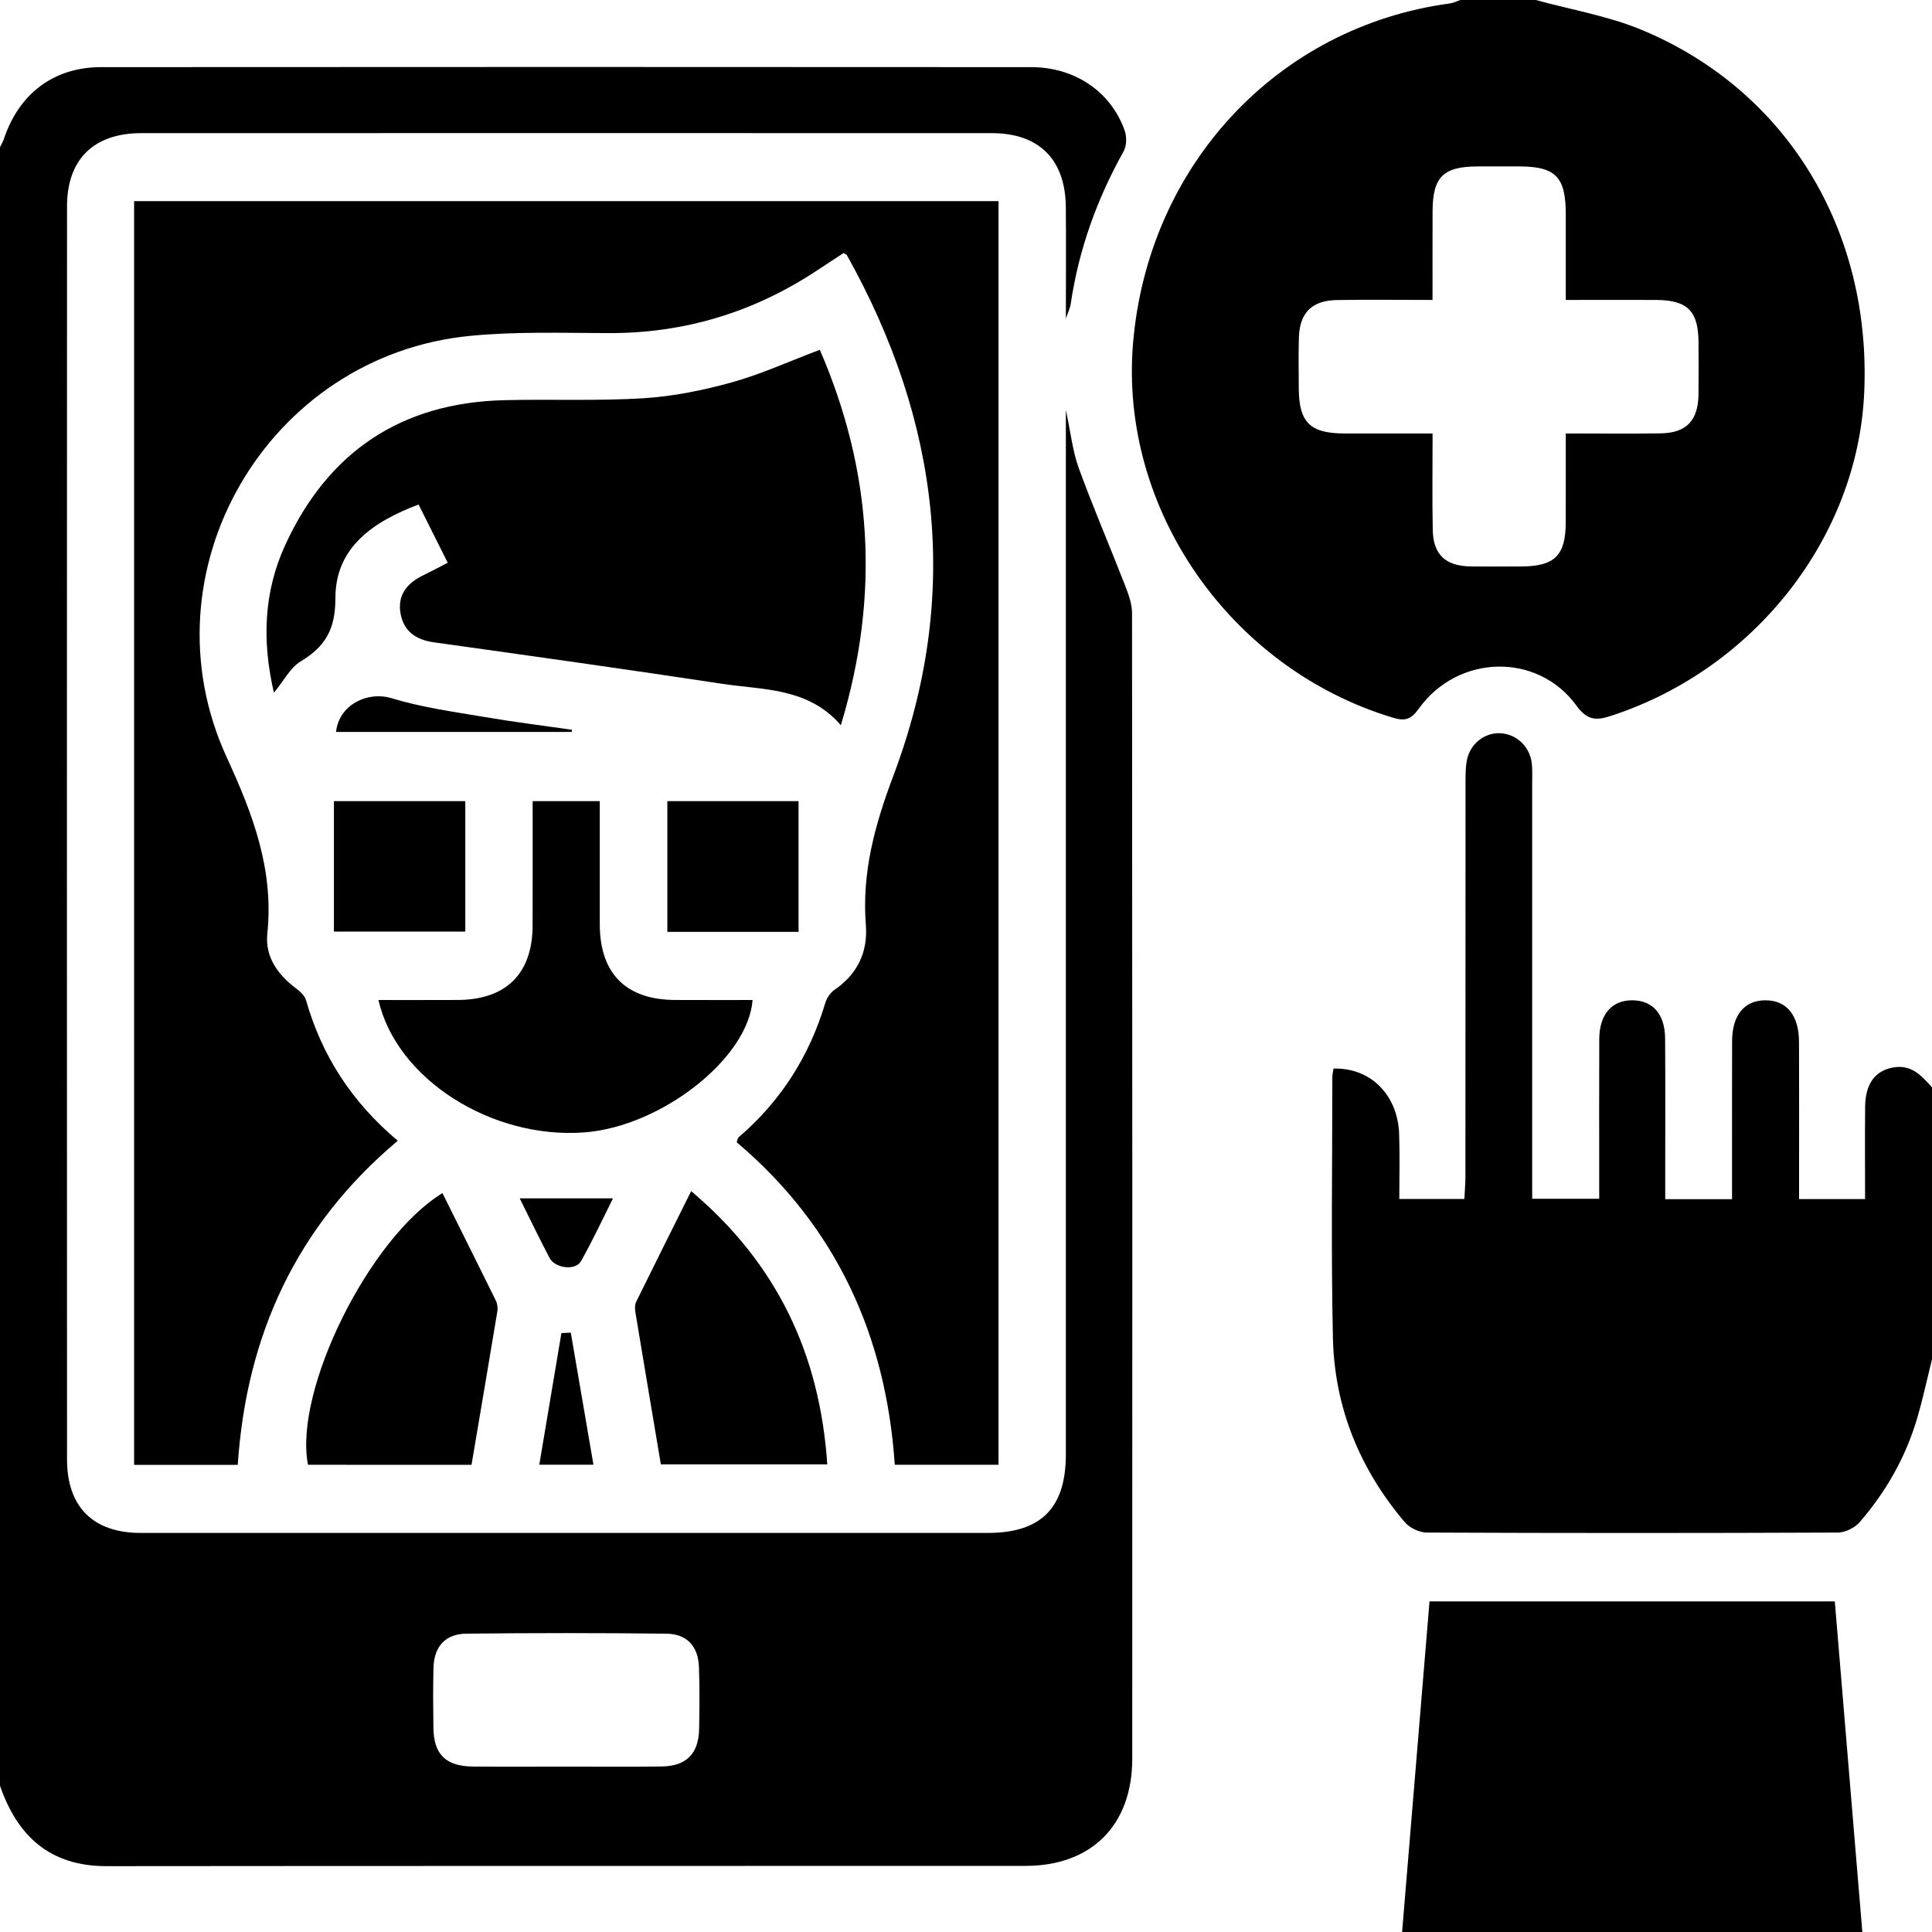 <svg width="42" height="42" viewBox="0 0 36 36" fill="none" xmlns="http://www.w3.org/2000/svg">
<path d="M21.094 11.424C21.094 11.247 21.024 11.065 20.959 10.896C20.676 10.168 20.366 9.45 20.099 8.717C19.986 8.402 19.951 8.06 19.861 7.64V7.933C19.861 14.322 19.862 20.711 19.861 27.099C19.86 28.102 19.398 28.564 18.403 28.564C13.142 28.564 7.882 28.564 2.621 28.564C1.737 28.564 1.249 28.08 1.249 27.195C1.247 19.412 1.246 11.628 1.249 3.845C1.249 2.969 1.747 2.481 2.631 2.481C7.915 2.479 13.199 2.479 18.483 2.481C19.36 2.481 19.852 2.972 19.86 3.855C19.867 4.542 19.861 5.229 19.861 5.937C19.897 5.829 19.94 5.743 19.953 5.653C20.102 4.645 20.442 3.706 20.938 2.818C20.995 2.714 20.997 2.545 20.956 2.43C20.698 1.708 20.03 1.251 19.213 1.251C13.437 1.247 7.66 1.247 1.884 1.251C0.999 1.252 0.353 1.746 0.072 2.591C0.054 2.643 0.024 2.693 0 2.744V33.275C0.328 34.221 0.935 34.775 1.99 34.773C7.697 34.767 13.402 34.771 19.108 34.768C20.342 34.768 21.098 34.007 21.098 32.77C21.1 25.655 21.1 18.539 21.094 11.424ZM13.027 32.224C13.016 32.681 12.787 32.91 12.327 32.916C11.73 32.923 11.133 32.918 10.536 32.918C9.962 32.918 9.388 32.922 8.815 32.917C8.306 32.912 8.082 32.692 8.076 32.193C8.071 31.817 8.067 31.442 8.078 31.068C8.09 30.681 8.3 30.445 8.688 30.441C9.928 30.427 11.169 30.427 12.411 30.441C12.8 30.444 13.011 30.675 13.024 31.064C13.038 31.45 13.035 31.837 13.027 32.224Z" fill="#000"/>
<path d="M30.596 0.559C29.968 0.297 29.278 0.182 28.617 0H27.211C27.146 0.022 27.083 0.055 27.017 0.064C23.806 0.496 21.393 3.08 21.113 6.393C20.852 9.482 22.918 12.456 25.951 13.372C26.177 13.44 26.289 13.411 26.434 13.209C27.163 12.188 28.651 12.15 29.376 13.15C29.587 13.44 29.762 13.424 30.037 13.333C32.701 12.457 34.618 10.008 34.737 7.313C34.871 4.288 33.294 1.683 30.596 0.559ZM31.649 7.356C31.641 7.84 31.42 8.069 30.939 8.075C30.367 8.084 29.795 8.077 29.176 8.077C29.176 8.647 29.177 9.193 29.175 9.739C29.173 10.351 28.968 10.553 28.347 10.555C28.031 10.555 27.715 10.559 27.399 10.554C26.933 10.547 26.704 10.332 26.697 9.869C26.686 9.285 26.694 8.702 26.694 8.077C26.12 8.077 25.585 8.078 25.051 8.077C24.412 8.076 24.204 7.871 24.201 7.239C24.199 6.923 24.194 6.606 24.203 6.29C24.216 5.832 24.444 5.6 24.902 5.591C25.486 5.581 26.069 5.589 26.693 5.589C26.693 5.011 26.692 4.474 26.694 3.939C26.696 3.296 26.892 3.103 27.534 3.101C27.792 3.1 28.05 3.1 28.308 3.101C28.985 3.102 29.175 3.295 29.176 3.987V5.589C29.767 5.589 30.316 5.586 30.864 5.589C31.443 5.593 31.646 5.797 31.649 6.372C31.651 6.7 31.653 7.027 31.649 7.356Z" fill="#000"/>
<path d="M36 20.261V25.326C35.911 25.688 35.833 26.051 35.729 26.408C35.517 27.139 35.149 27.789 34.653 28.362C34.562 28.468 34.385 28.556 34.248 28.557C31.693 28.568 29.139 28.568 26.586 28.557C26.447 28.556 26.267 28.471 26.177 28.365C25.338 27.378 24.866 26.226 24.837 24.931C24.801 23.315 24.826 21.696 24.826 20.079C24.826 20.023 24.84 19.967 24.848 19.912C25.533 19.89 26.046 20.399 26.071 21.131C26.085 21.526 26.074 21.923 26.074 22.341H27.286C27.293 22.201 27.306 22.066 27.306 21.93C27.306 19.481 27.306 17.031 27.308 14.581C27.308 14.441 27.308 14.297 27.334 14.162C27.396 13.853 27.67 13.644 27.966 13.663C28.266 13.683 28.51 13.918 28.543 14.228C28.556 14.343 28.55 14.462 28.55 14.579V22.337H29.799V21.963C29.799 21.095 29.796 20.228 29.8 19.361C29.803 18.895 30.038 18.632 30.427 18.639C30.801 18.646 31.024 18.901 31.027 19.351C31.033 20.219 31.029 21.087 31.029 21.953V22.345H32.274V21.968C32.274 21.113 32.273 20.258 32.275 19.402C32.276 18.912 32.507 18.636 32.903 18.639C33.294 18.643 33.52 18.919 33.522 19.414C33.526 20.258 33.523 21.103 33.523 21.947V22.343H34.753C34.753 21.761 34.748 21.191 34.754 20.621C34.759 20.194 34.94 19.953 35.27 19.892C35.613 19.826 35.805 20.043 36 20.261Z" fill="#000"/>
<path d="M18.606 3.748V27.294H16.673C16.51 24.891 15.586 22.857 13.727 21.284C13.741 21.249 13.743 21.209 13.765 21.19C14.551 20.515 15.083 19.678 15.379 18.686C15.406 18.595 15.473 18.495 15.551 18.443C15.979 18.15 16.173 17.739 16.134 17.237C16.057 16.26 16.3 15.373 16.647 14.453C17.913 11.099 17.515 7.856 15.779 4.752C15.773 4.743 15.759 4.739 15.719 4.715C15.57 4.813 15.406 4.919 15.243 5.027C14.06 5.814 12.763 6.212 11.338 6.207C10.483 6.204 9.623 6.176 8.775 6.257C4.987 6.615 2.629 10.649 4.227 14.117C4.718 15.184 5.105 16.211 4.981 17.399C4.937 17.824 5.171 18.157 5.511 18.413C5.589 18.472 5.679 18.551 5.703 18.64C5.998 19.671 6.553 20.534 7.412 21.256C5.522 22.846 4.592 24.877 4.43 27.296H2.499V3.748H18.606Z" fill="#000"/>
<path d="M34.702 36.001H26.126C26.297 33.94 26.466 31.901 26.637 29.84H34.189C34.36 31.888 34.53 33.928 34.702 36.001Z" fill="#000"/>
<path d="M15.668 13.513C15.059 12.812 14.236 12.859 13.473 12.744C11.68 12.472 9.883 12.22 8.086 11.969C7.757 11.923 7.529 11.77 7.466 11.445C7.397 11.095 7.582 10.866 7.888 10.719C8.032 10.649 8.173 10.573 8.343 10.486C8.152 10.104 7.977 9.754 7.8 9.401C6.95 9.721 6.251 10.202 6.25 11.14C6.25 11.726 6.066 12.044 5.603 12.324C5.409 12.44 5.291 12.682 5.104 12.908C4.879 11.941 4.916 11.03 5.31 10.166C6.104 8.426 7.468 7.505 9.39 7.457C10.257 7.435 11.126 7.474 11.99 7.421C12.545 7.386 13.105 7.272 13.643 7.123C14.181 6.973 14.695 6.737 15.276 6.518C16.252 8.769 16.406 11.078 15.668 13.513Z" fill="#000"/>
<path d="M14.023 18.634C13.943 19.721 12.324 20.989 10.896 21.1C9.163 21.234 7.386 20.106 7.052 18.634C7.547 18.634 8.036 18.635 8.525 18.633C9.427 18.631 9.921 18.145 9.924 17.251C9.927 16.49 9.925 15.731 9.925 14.928H11.176C11.176 15.705 11.175 16.464 11.176 17.223C11.178 18.143 11.665 18.631 12.584 18.633C13.063 18.635 13.542 18.634 14.023 18.634Z" fill="#000"/>
<path d="M9.267 24.438C9.111 25.383 8.949 26.328 8.786 27.295C7.764 27.295 6.751 27.295 5.739 27.294C5.469 25.924 6.87 23.073 8.244 22.232C8.577 22.901 8.911 23.567 9.24 24.236C9.269 24.294 9.278 24.373 9.267 24.438Z" fill="#000"/>
<path d="M15.415 27.286H12.314C12.154 26.328 11.995 25.395 11.841 24.461C11.83 24.395 11.826 24.314 11.854 24.258C12.187 23.579 12.527 22.903 12.879 22.195C14.473 23.54 15.277 25.227 15.415 27.286Z" fill="#000"/>
<path d="M8.67 14.928H6.222V17.359H8.67V14.928Z" fill="#000"/>
<path d="M14.88 14.928H12.435V17.364H14.88V14.928Z" fill="#000"/>
<path d="M10.658 13.598C10.657 13.612 10.655 13.625 10.654 13.639H6.262C6.313 13.138 6.843 12.872 7.3 13.011C7.863 13.183 8.456 13.263 9.04 13.362C9.577 13.454 10.118 13.521 10.658 13.598Z" fill="#000"/>
<path d="M11.058 27.293H10.049C10.188 26.467 10.325 25.654 10.461 24.84C10.52 24.837 10.578 24.835 10.636 24.832C10.774 25.642 10.914 26.453 11.058 27.293Z" fill="#000"/>
<path d="M11.422 22.33C11.222 22.729 11.039 23.124 10.825 23.502C10.723 23.68 10.345 23.635 10.241 23.441C10.052 23.083 9.878 22.718 9.684 22.33H11.422Z" fill="#000"/>
</svg>
